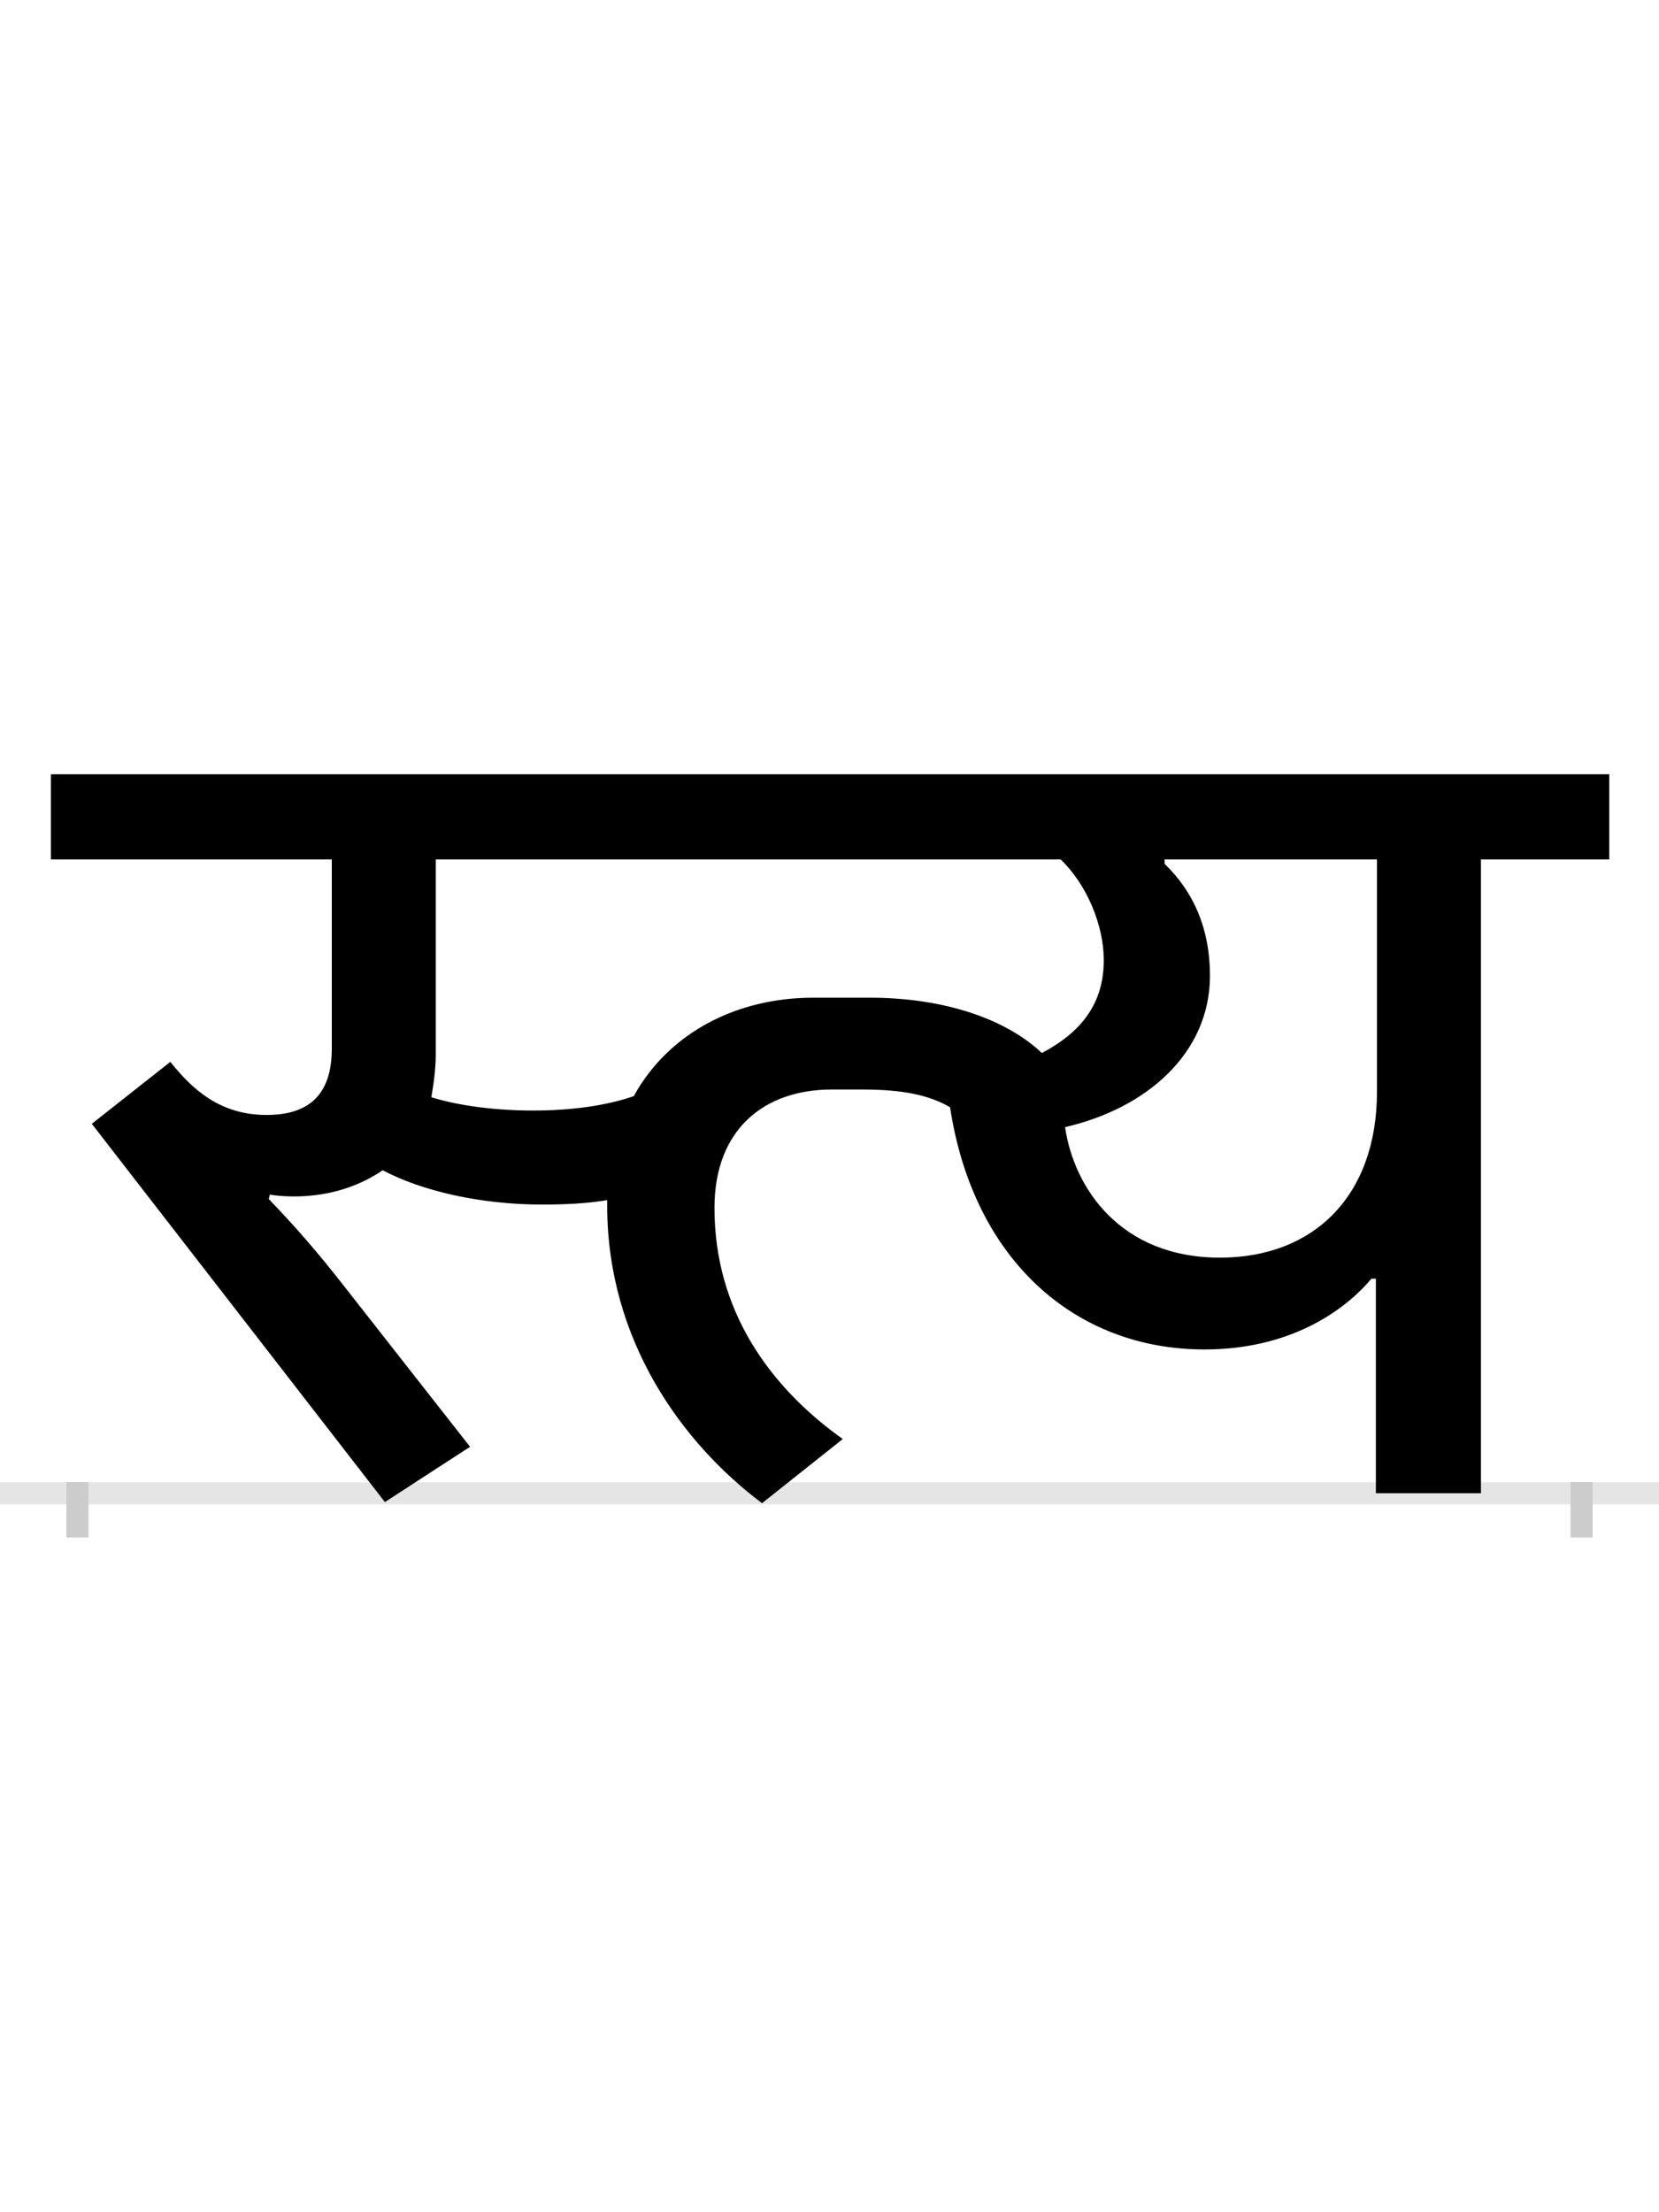 <?xml version="1.0" encoding="UTF-8"?>
<svg height="200.0" version="1.1" width="150.0" xmlns="http://www.w3.org/2000/svg" xmlns:xlink="http://www.w3.org/1999/xlink">
 <rect width="100%" height="100%" fill="#808080" stroke="none"/>
 <path d="M0,0 l150,0 l0,200 l-150,0 Z M0,0" fill="rgb(255,255,255)" transform="matrix(1,0,0,-1,0.0,200.0)"/>
 <path d="M0,0 l150,0" fill="none" stroke="rgb(229,229,229)" stroke-width="2" transform="matrix(1,0,0,-1,0.0,135.0)"/>
 <path d="M0,1 l0,-5" fill="none" stroke="rgb(204,204,204)" stroke-width="2" transform="matrix(1,0,0,-1,7.0,135.0)"/>
 <path d="M0,1 l0,-5" fill="none" stroke="rgb(204,204,204)" stroke-width="2" transform="matrix(1,0,0,-1,143.0,135.0)"/>
 <path d="M412,346 c-33,0,-66,4,-92,12 c2,12,4,25,4,39 l0,176 l565,0 c24,-23,39,-60,39,-91 c0,-39,-20,-65,-56,-84 c-36,34,-95,50,-155,50 l-52,0 c-68,0,-130,-31,-162,-89 c-26,-9,-58,-13,-91,-13 Z M174,270 c11,-2,27,-2,36,-1 c24,2,47,10,66,23 c36,-19,89,-31,144,-31 c22,0,41,1,59,4 c0,-1,0,-3,0,-5 c0,-122,68,-215,140,-269 l73,58 c-66,47,-116,116,-116,209 c0,71,45,107,106,107 l28,0 c36,0,60,-5,79,-16 c21,-138,113,-219,230,-219 c83,0,131,40,151,64 l4,0 l0,-194 l95,0 l0,573 l116,0 l0,77 l-1409,0 l0,-77 l254,0 l0,-171 c0,-43,-22,-60,-59,-60 c-42,0,-67,23,-87,48 l-71,-56 l265,-342 l77,50 l-109,139 c-31,40,-51,62,-73,85 Z M893,331 c74,17,131,67,131,137 c0,41,-14,75,-41,101 l0,4 l192,0 l0,-210 c0,-94,-57,-150,-142,-150 c-90,0,-132,63,-140,118 Z M893,331" fill="rgb(0,0,0)" transform="matrix(0.1,0.0,0.0,-0.1,7.0,135.0)"/>
</svg>